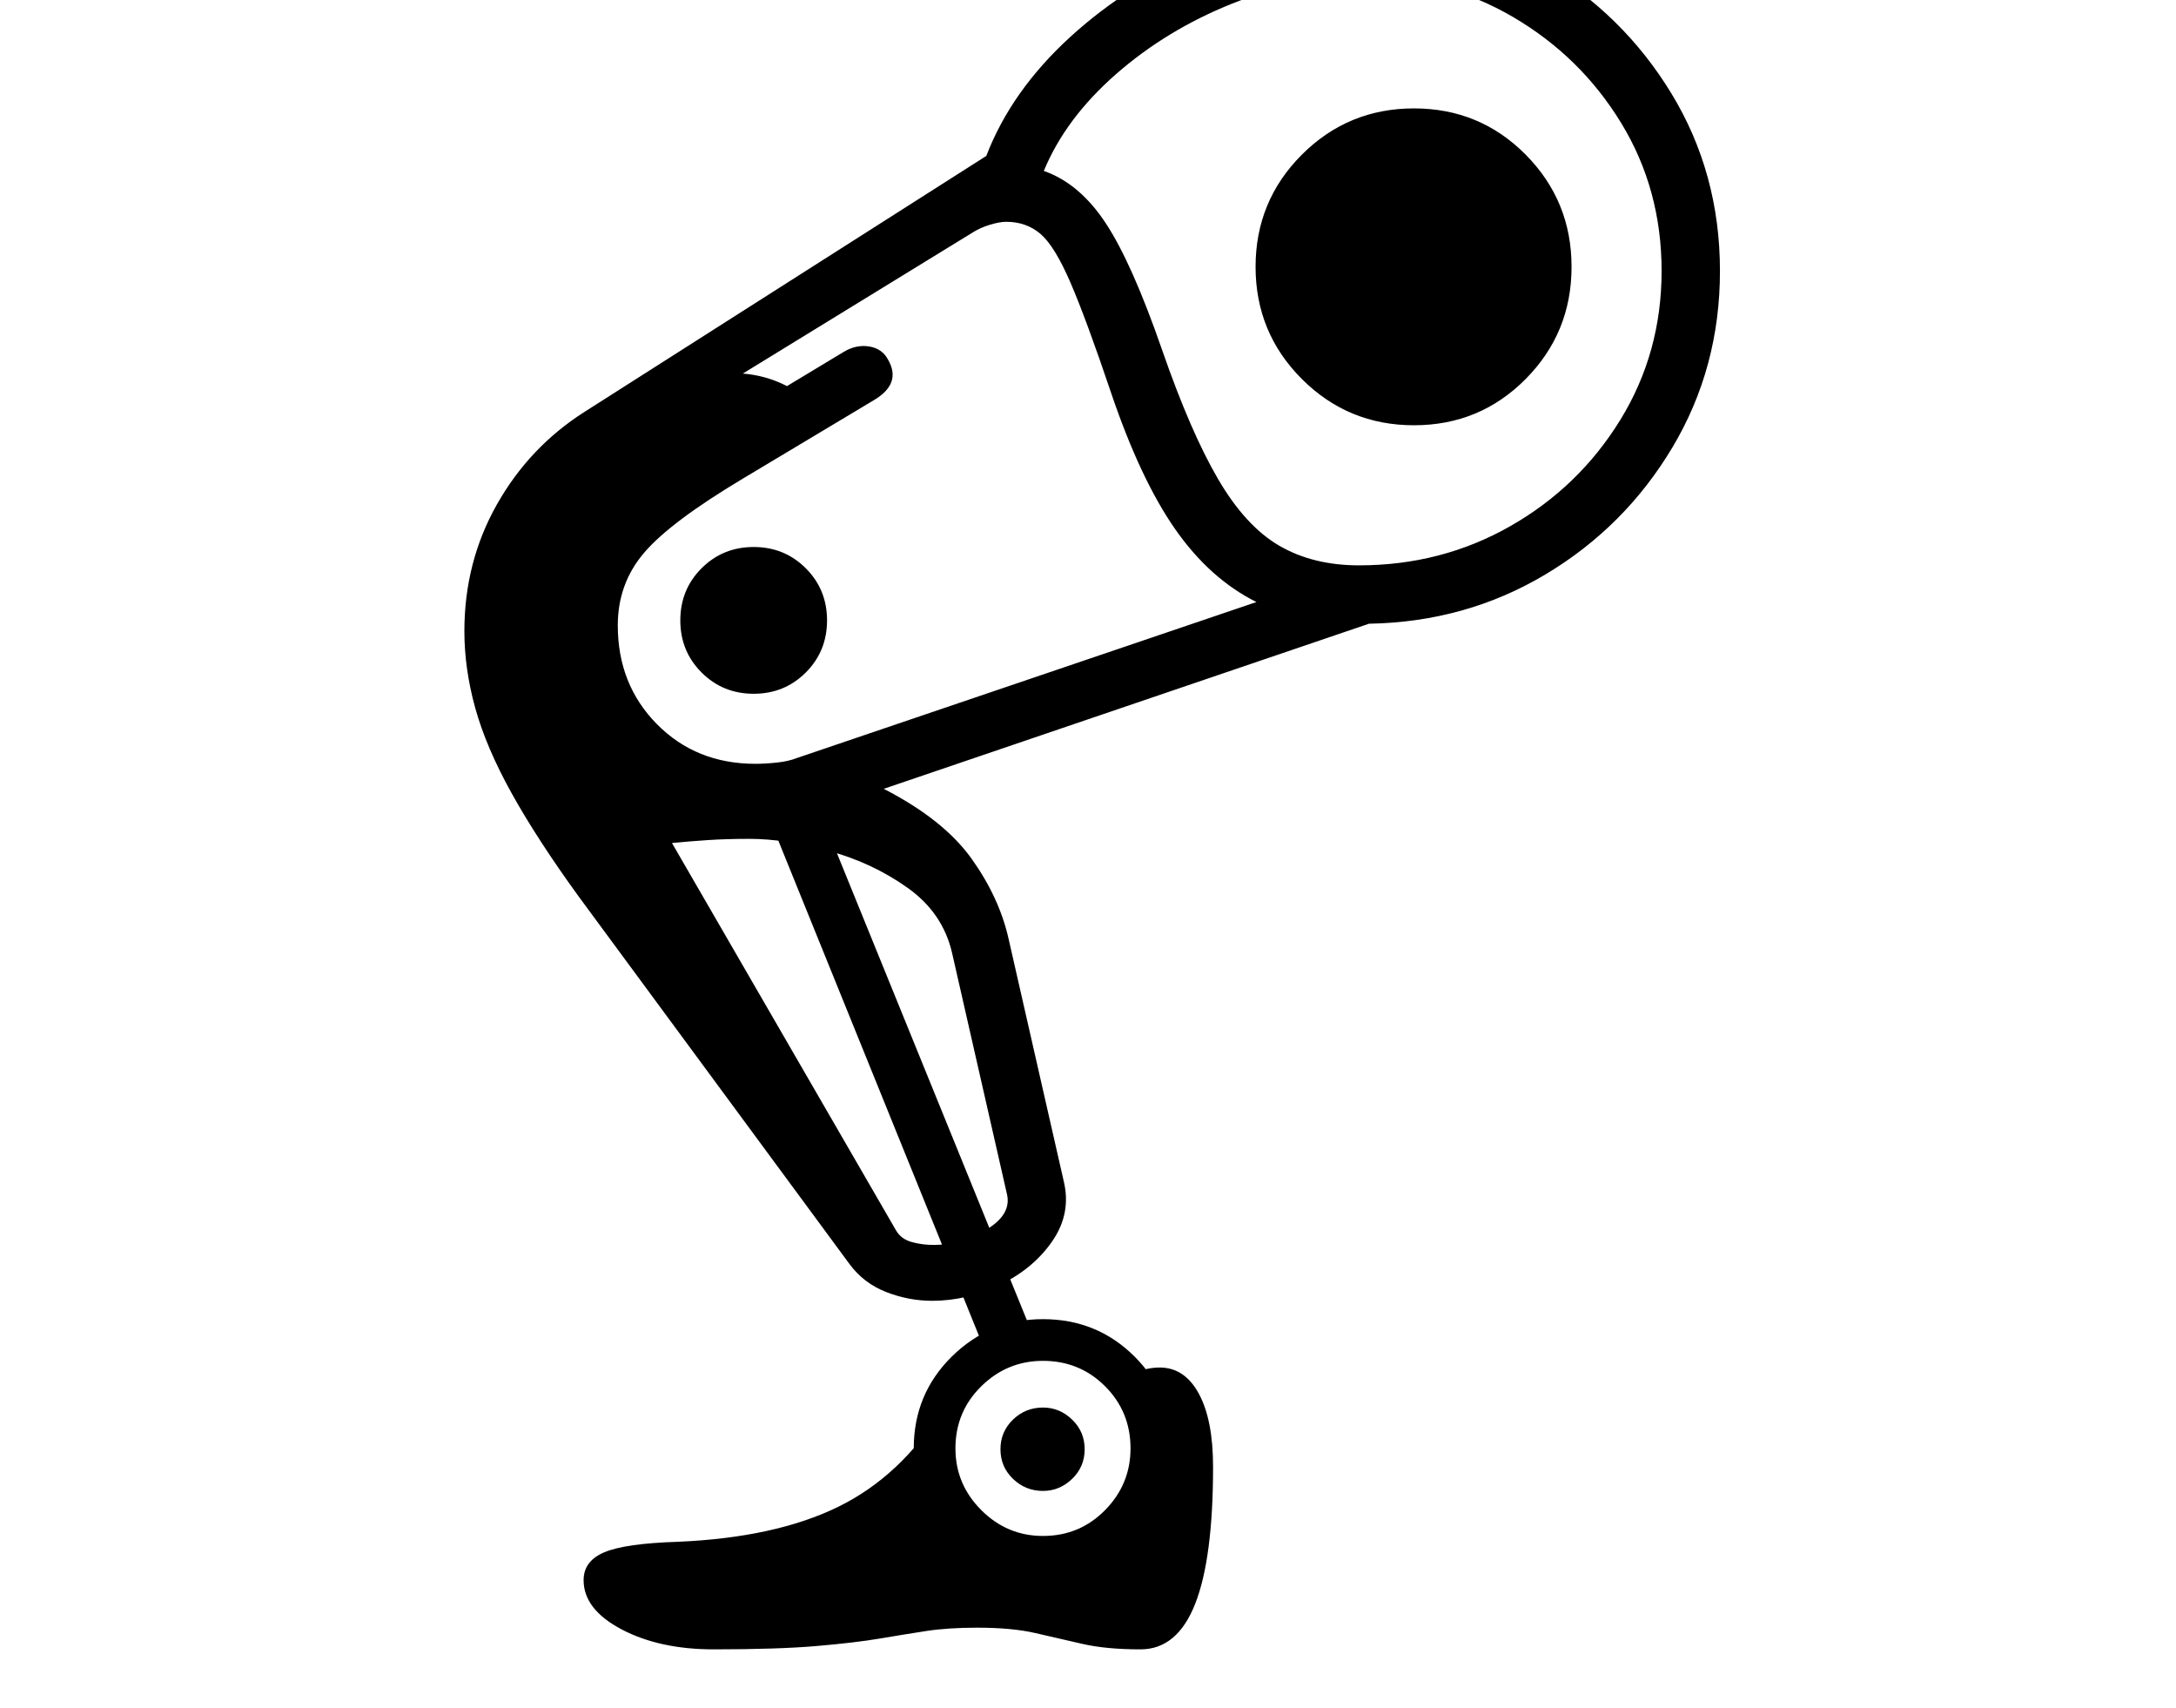 <svg xmlns="http://www.w3.org/2000/svg" viewBox="-10 0 2610 2048"><path d="M1108 1560q-28 0-55-10.5t-44-33.5l-325-441q-50-69-80.5-124T560 849t-13-92q0-83 39-152t105-111l482-307q30-78 100.5-142.5t163.5-103T1626-97q117 0 214 57t155 152.5 58 212.5q0 116-57 211.5T1843.5 689 1632 748l-582 198q72 37 105.5 84t44.5 97l66 290q9 38-13.5 71t-62.5 52.5-82 19.5zm-262 418q-65 0-110.5-24t-45.5-59q0-23 25-33.5t88-12.5q117-5 192.5-42t125.5-118l10 145 157 37 70-92-7-133q8-3 15.5-4.5t14.5-1.5q30 0 47 31.5t17 87.5q0 110-21.5 164.5T1358 1978q-41 0-69.5-6.5t-56.5-13-70-6.5q-35 0-61 4t-55.5 9-76 9-123.5 4zm395-86q-64 0-109.5-45.5T1086 1737q0-65 45.5-110t109.5-45q65 0 110 45t45 110q0 64-45 109.5t-110 45.5zm0-50q44 0 74.5-31t30.5-74q0-44-30.5-74.5T1241 1632q-43 0-74 30.5t-31 74.5q0 43 31 74t74 31zm0-54q-21 0-36-14.5t-15-35.5 15-35.5 36-14.5q20 0 35 14.5t15 35.5-15 35.5-35 14.5zm-131-295q32 0 62.5-18t25.5-42l-66-290q-11-48-53-78t-94.5-44.5T889 1006q-28 0-50.5 1.5T796 1011l269 465q6 10 18.5 13.5t26.5 3.5zm68 143L898 945l73 22 264 649zM894 832q-37 0-62.5-25.5T806 744t25.5-62.5T894 656t62.5 25.5T982 744t-25.5 62.5T894 832zm2 84q12 0 26-1.5t24-5.5l551-187q-56-28-97.5-87.5T1323 472q-30-89-49-133t-36-58.5-41-14.5q-8 0-19.5 3.5T1158 278L881 448q13 1 26 4.5t27 10.5l68-41q15-9 30.5-6.5T1055 431q17 29-17 49l-157 94q-87 52-118.5 89T731 750q0 71 47 118.5T896 916zm724-238q99 0 181.5-47t132-127.5T1983 325t-48.5-177.5-129.5-127T1626-27q-80 0-158.5 31.5t-139 84.5-86.5 116q43 15 74.5 63t67.5 152q34 98 67 154.5t73.5 80T1620 678zm66-168q-79 0-134.5-55.5T1496 320t55.5-134.5T1686 130t134 55.5 55 134.5-55 134.5-134 55.5z"/></svg>